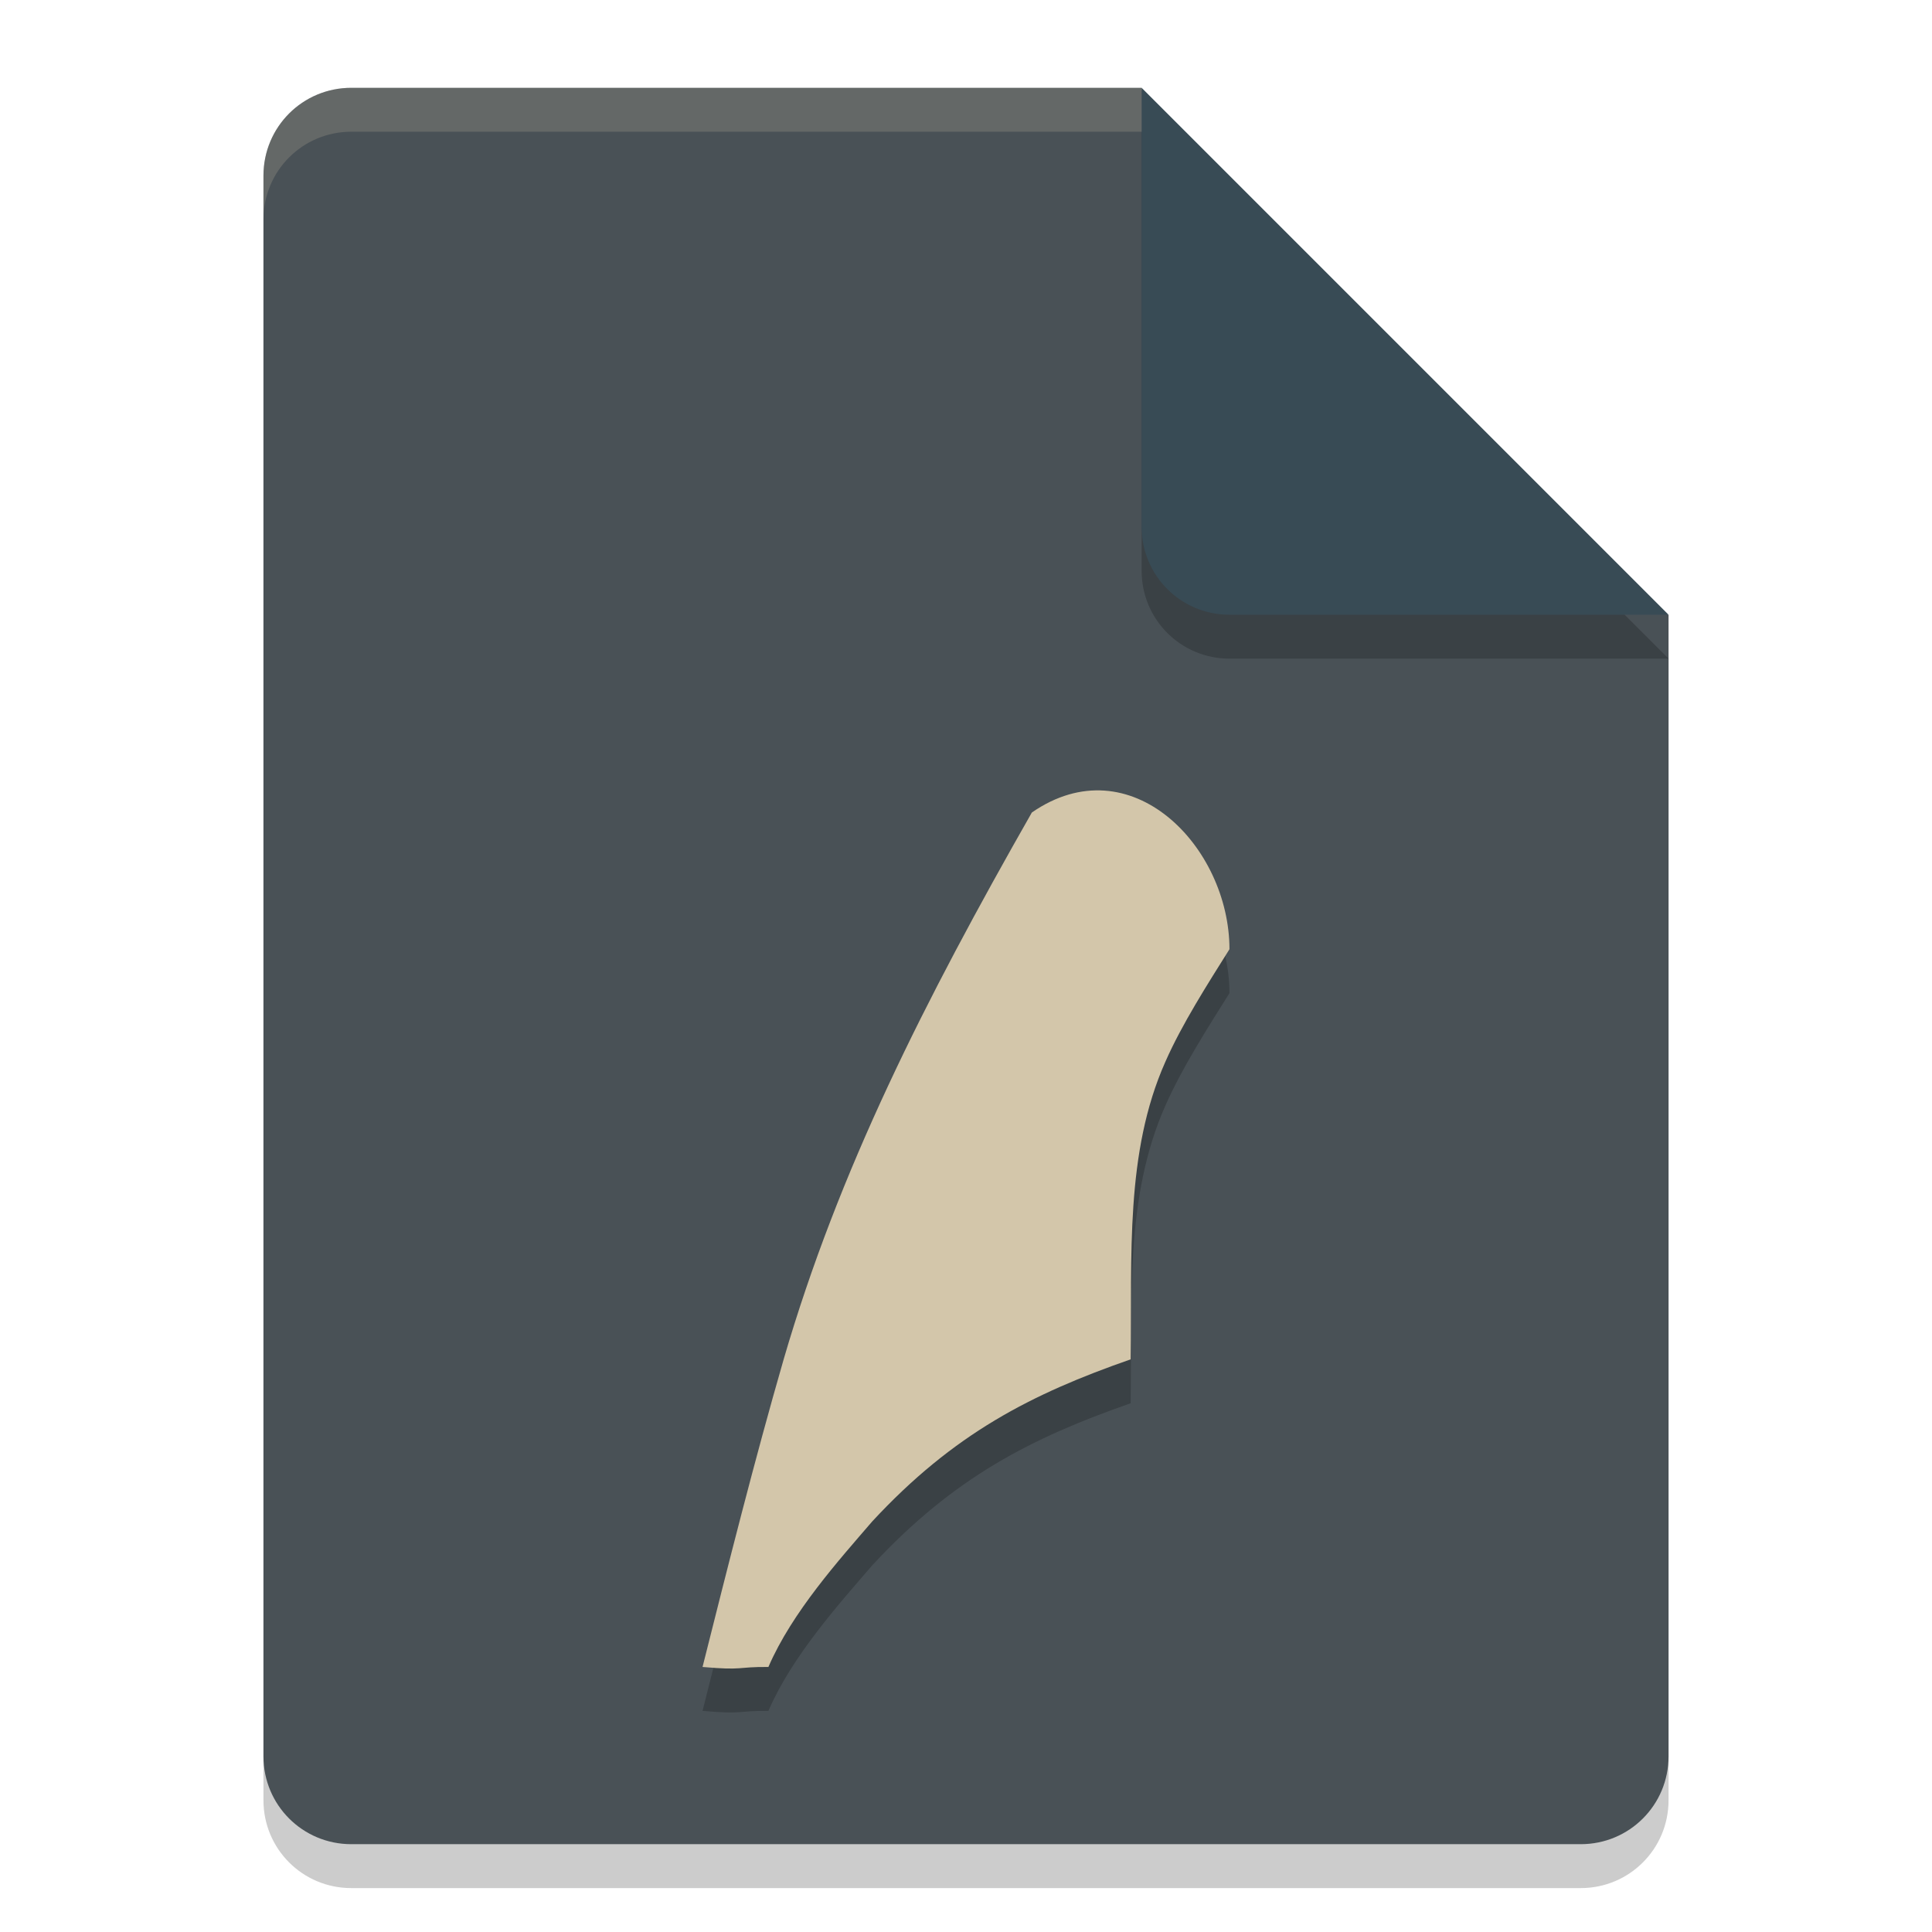<svg xmlns="http://www.w3.org/2000/svg" width="22" height="22" version="1.1">
 <path style="opacity:0.2" d="m 4,1.5 c -0.554,0 -1,0.446 -1,1 v 18 c 0,0.554 0.446,1 1,1 h 14 c 0.554,0 1,-0.446 1,-1 v -13 l -6,-6 z"/>
 <path style="fill:#495156" d="M 4,1 C 3.446,1 3,1.446 3,2 v 18 c 0,0.554 0.446,1 1,1 h 14 c 0.554,0 1,-0.446 1,-1 V 7 L 14,6 13,1 Z"/>
 <path style="opacity:0.2" d="m 19,7.5 -6,-6 v 5 c 0,0.554 0.446,1 1,1 z"/>
 <path style="fill:#384b55" d="M 19,7 13,1 v 5 c 0,0.554 0.446,1 1,1 z"/>
 <path style="opacity:0.2;fill:#d3c6aa" d="M 4,1 C 3.446,1 3,1.446 3,2 v 0.5 c 0,-0.554 0.446,-1 1,-1 h 9 V 1 Z"/>
 <path style="opacity:0.2;fill-rule:evenodd" d="M 11.75,9.752 C 10.524,11.904 9.552,13.825 8.924,15.978 8.591,17.131 8.291,18.324 8,19.482 c 0.475,0.042 0.384,-0.003 0.75,9e-5 0.27,-0.626 0.808,-1.222 1.182,-1.657 0.929,-1.003 1.814,-1.452 2.943,-1.846 0.017,-1.181 -0.066,-2.352 0.395,-3.388 C 13.459,12.161 13.755,11.7 14,11.309 14,10.141 12.875,8.974 11.75,9.752 Z"/>
 <path style="fill:#d3c6aa;fill-rule:evenodd" d="M 11.75,9.252 C 10.524,11.404 9.552,13.325 8.924,15.478 8.591,16.631 8.291,17.824 8,18.982 c 0.475,0.042 0.384,-0.003 0.75,9e-5 0.27,-0.626 0.808,-1.222 1.182,-1.657 0.929,-1.003 1.814,-1.452 2.943,-1.846 0.017,-1.181 -0.066,-2.352 0.395,-3.388 C 13.459,11.661 13.755,11.2 14,10.809 14,9.641 12.875,8.474 11.75,9.252 Z"/>
</svg>
